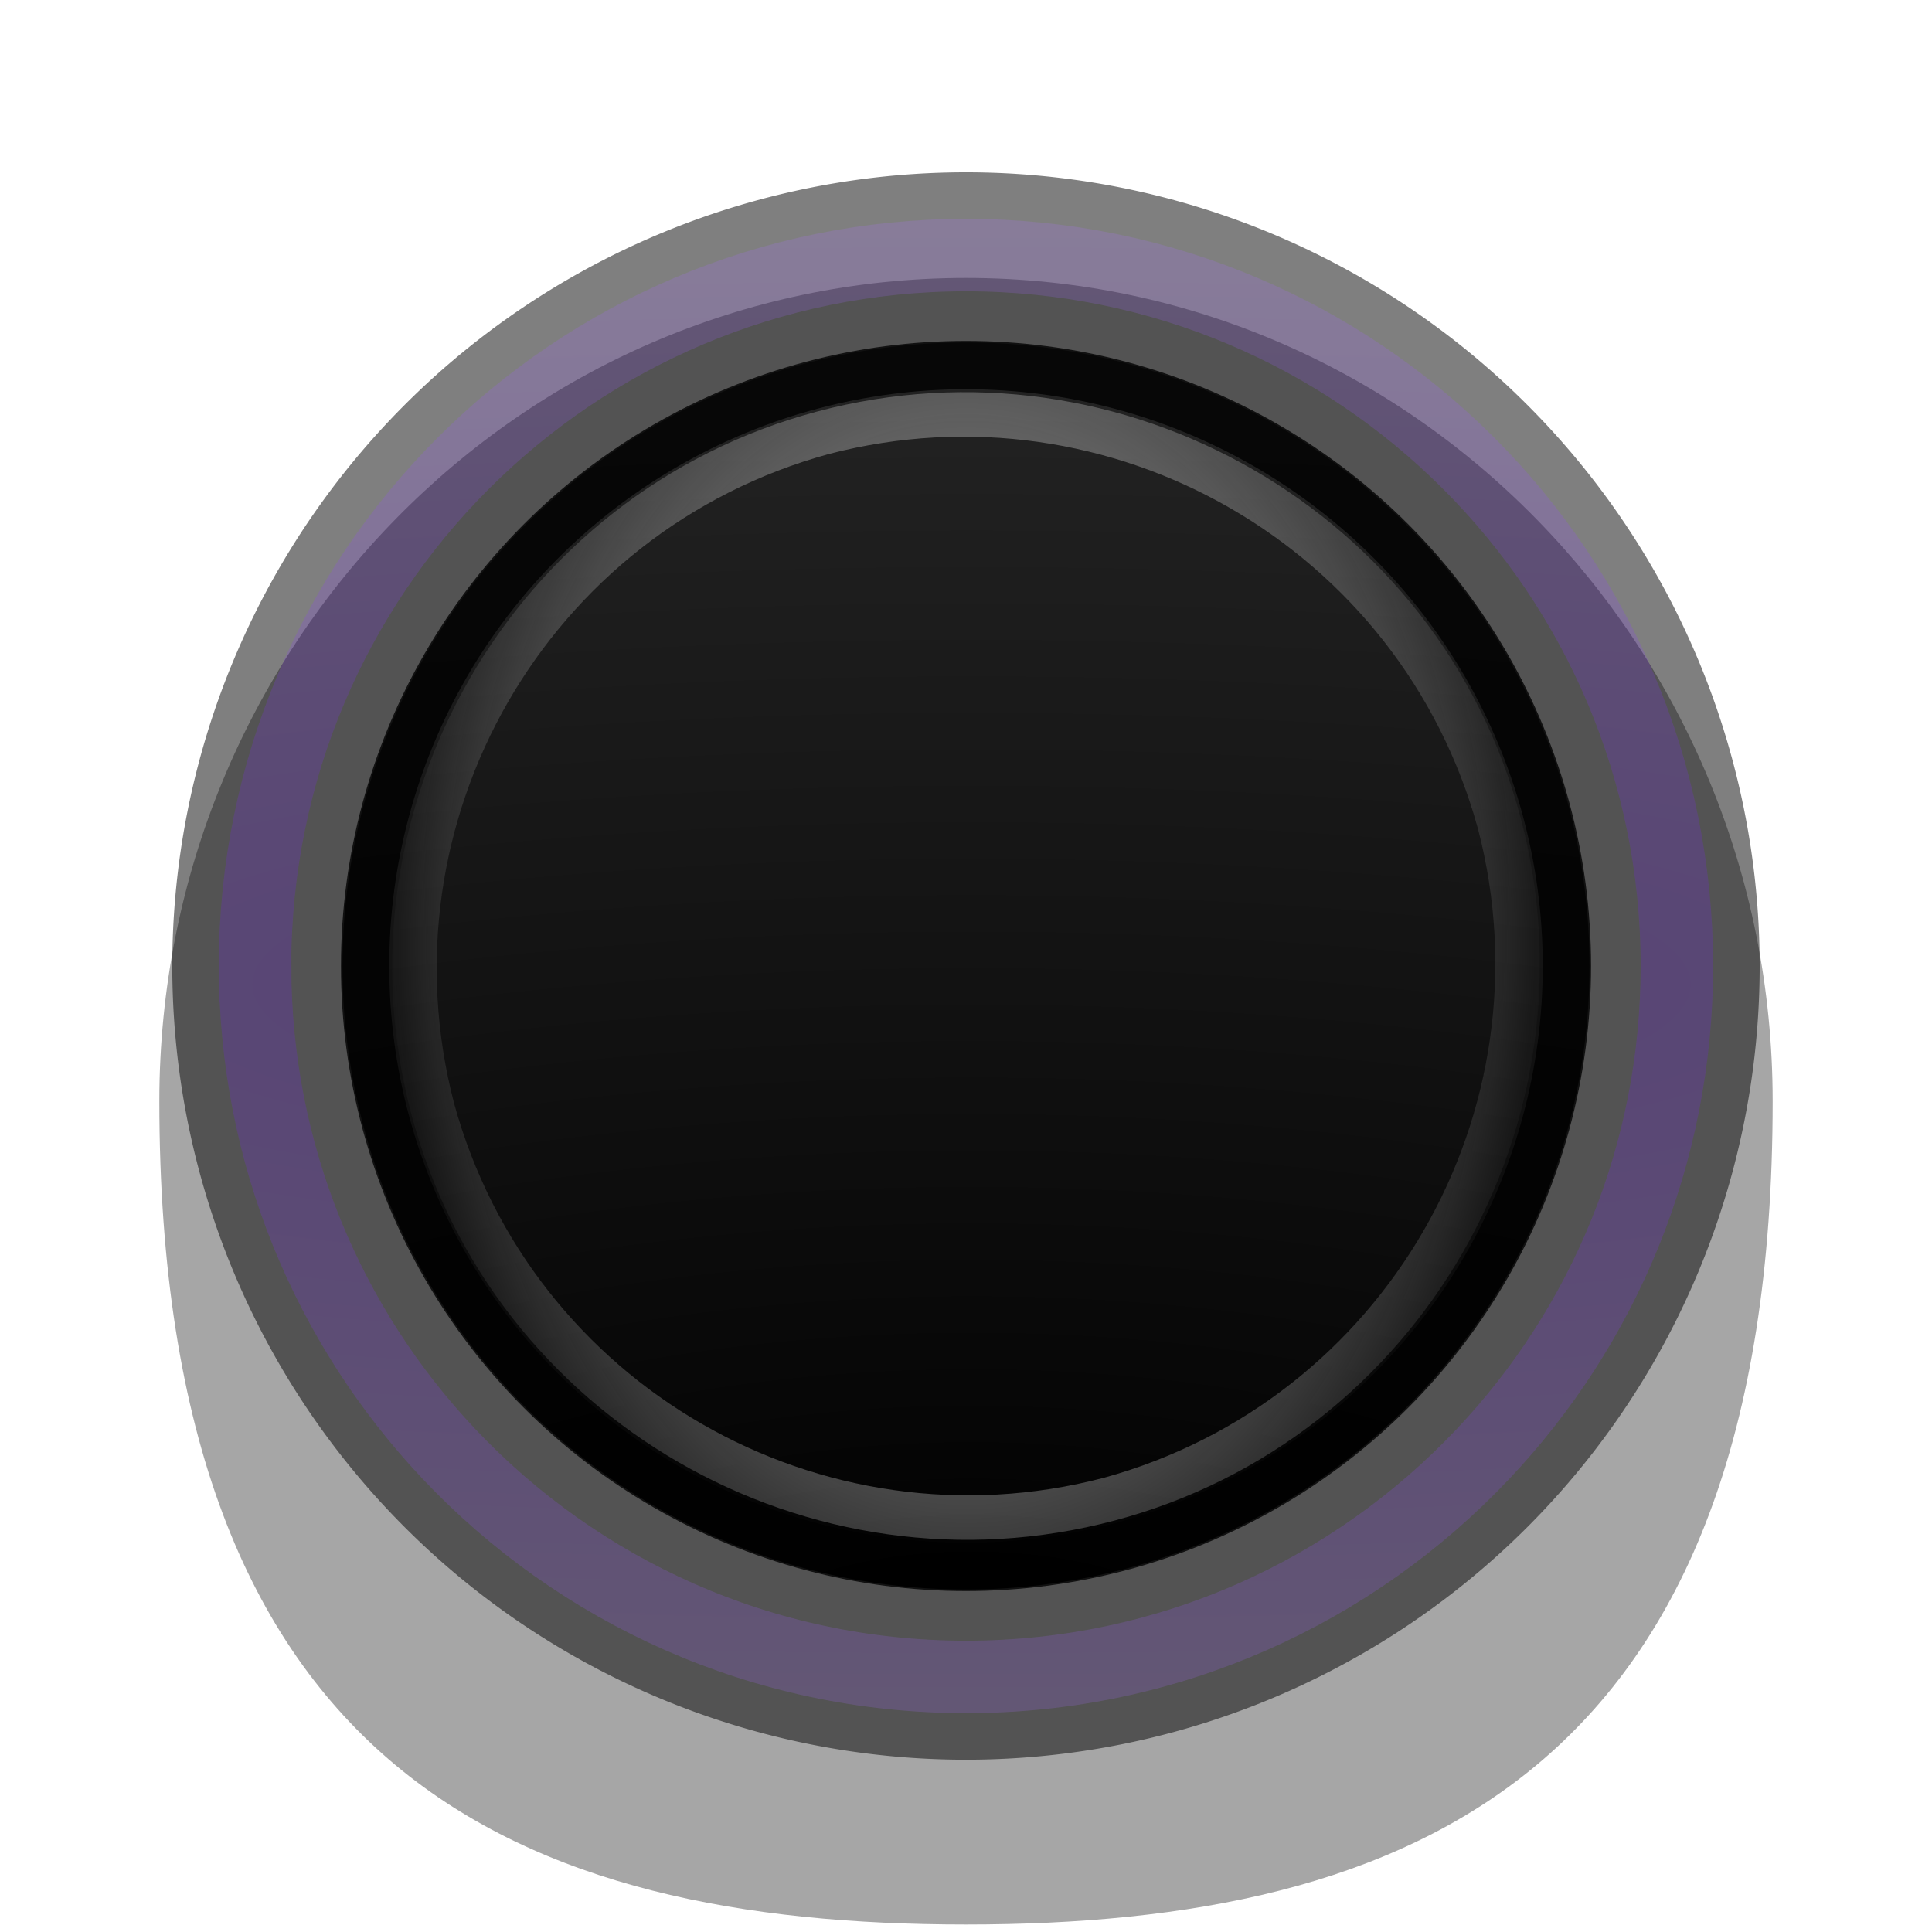 <?xml version="1.0" encoding="UTF-8" standalone="no"?>
<!-- Created with Inkscape (http://www.inkscape.org/) -->

<svg
   xmlns:dc="http://purl.org/dc/elements/1.1/"
   xmlns:cc="http://creativecommons.org/ns#"
   xmlns:rdf="http://www.w3.org/1999/02/22-rdf-syntax-ns#"
   xmlns:svg="http://www.w3.org/2000/svg"
   xmlns="http://www.w3.org/2000/svg"
   xmlns:xlink="http://www.w3.org/1999/xlink"
   xmlns:sodipodi="http://sodipodi.sourceforge.net/DTD/sodipodi-0.dtd"
   xmlns:inkscape="http://www.inkscape.org/namespaces/inkscape"
   width="40"
   height="40"
   viewBox="0 0 40 40"
   id="svg4222"
   version="1.1"
   inkscape:version="0.92.1 r15371"
   sodipodi:docname="background_knob4.svg">
  <defs
     id="defs4224">
    <linearGradient
       inkscape:collect="always"
       id="linearGradient4545">
      <stop
         style="stop-color:#7f7f7f;stop-opacity:1;"
         offset="0"
         id="stop4541" />
      <stop
         style="stop-color:#ffffff;stop-opacity:0"
         offset="1"
         id="stop4543" />
    </linearGradient>
    <linearGradient
       inkscape:collect="always"
       id="linearGradient4238">
      <stop
         style="stop-color:#6600ff;stop-opacity:1"
         offset="0"
         id="stop4240" />
      <stop
         style="stop-color:#b380ff;stop-opacity:1"
         offset="1"
         id="stop4242" />
    </linearGradient>
    <clipPath
       clipPathUnits="userSpaceOnUse"
       id="clipPath4910">
      <rect
         style="fill:#1a1a1a;fill-opacity:0;stroke:#ff0000;stroke-width:1.691;stroke-miterlimit:4;stroke-dasharray:none"
         id="rect4912"
         width="50.797"
         height="35.654"
         x="-3.446"
         y="1009.582"
         clip-path="none" />
    </clipPath>
    <clipPath
       clipPathUnits="userSpaceOnUse"
       id="clipPath4154">
      <rect
         style="fill:#1a1a1a;fill-opacity:0;stroke:#ff0000;stroke-width:0.964;stroke-miterlimit:4;stroke-dasharray:none"
         id="rect4156"
         width="57.791"
         height="29.347"
         x="-8.273"
         y="1011.56" />
    </clipPath>
    <filter
       style="color-interpolation-filters:sRGB"
       inkscape:label="Blur"
       id="filter4209">
      <feGaussianBlur
         stdDeviation="1 1.05"
         result="blur"
         id="feGaussianBlur4211" />
    </filter>
    <filter
       style="color-interpolation-filters:sRGB"
       inkscape:label="Blur"
       id="filter4321">
      <feGaussianBlur
         stdDeviation="1 1.05"
         result="blur"
         id="feGaussianBlur4323" />
    </filter>
    <filter
       style="color-interpolation-filters:sRGB;"
       inkscape:label="Opacity"
       id="filter4207">
      <feGaussianBlur
         stdDeviation="0.5 0.55"
         result="fbSourceGraphic"
         id="feGaussianBlur4209" />
      <feColorMatrix
         result="fbSourceGraphicAlpha"
         in="fbSourceGraphic"
         values="0 0 0 -1 0 0 0 0 -1 0 0 0 0 -1 0 0 0 0 1 0"
         id="feColorMatrix4223" />
      <feColorMatrix
         id="feColorMatrix4225"
         values="1 0 0 0 0 0 1 0 0 0 0 0 1 0 0 0 0 0 1 -9.6 "
         result="colormatrix"
         in="fbSourceGraphic" />
      <feComposite
         id="feComposite4227"
         in2="colormatrix"
         operator="arithmetic"
         k2="1"
         result="fbSourceGraphic" />
      <feColorMatrix
         result="fbSourceGraphicAlpha"
         in="fbSourceGraphic"
         values="0 0 0 -1 0 0 0 0 -1 0 0 0 0 -1 0 0 0 0 1 0"
         id="feColorMatrix4235" />
      <feColorMatrix
         id="feColorMatrix4237"
         values="1 0 0 0 0 0 1 0 0 0 0 0 1 0 0 0 0 0 1 -9.6 "
         result="colormatrix"
         in="fbSourceGraphic" />
      <feComposite
         id="feComposite4239"
         in2="colormatrix"
         operator="arithmetic"
         k2="1.38778e-016"
         result="fbSourceGraphic" />
      <feColorMatrix
         result="fbSourceGraphicAlpha"
         in="fbSourceGraphic"
         values="0 0 0 -1 0 0 0 0 -1 0 0 0 0 -1 0 0 0 0 1 0"
         id="feColorMatrix4247" />
      <feColorMatrix
         id="feColorMatrix4249"
         values="1 0 0 0 0 0 1 0 0 0 0 0 1 0 0 0 0 0 1 -9.6 "
         result="colormatrix"
         in="fbSourceGraphic" />
      <feComposite
         id="feComposite4251"
         in2="colormatrix"
         operator="arithmetic"
         k2="1"
         result="fbSourceGraphic" />
      <feColorMatrix
         result="fbSourceGraphicAlpha"
         in="fbSourceGraphic"
         values="0 0 0 -1 0 0 0 0 -1 0 0 0 0 -1 0 0 0 0 1 0"
         id="feColorMatrix4253" />
      <feColorMatrix
         id="feColorMatrix4255"
         values="1 0 0 0 0 0 1 0 0 0 0 0 1 0 0 0 0 0 1 -9.6 "
         result="colormatrix"
         in="fbSourceGraphic" />
      <feComposite
         id="feComposite4257"
         in2="colormatrix"
         operator="arithmetic"
         k2="1"
         result="fbSourceGraphic" />
      <feColorMatrix
         result="fbSourceGraphicAlpha"
         in="fbSourceGraphic"
         values="0 0 0 -1 0 0 0 0 -1 0 0 0 0 -1 0 0 0 0 1 0"
         id="feColorMatrix4259" />
      <feColorMatrix
         id="feColorMatrix4261"
         values="1 0 0 0 0 0 1 0 0 0 0 0 1 0 0 0 0 0 1 -9.6 "
         result="colormatrix"
         in="fbSourceGraphic" />
      <feComposite
         id="feComposite4263"
         in2="colormatrix"
         operator="arithmetic"
         k2="0.6"
         result="fbSourceGraphic" />
      <feColorMatrix
         result="fbSourceGraphicAlpha"
         in="fbSourceGraphic"
         values="0 0 0 -1 0 0 0 0 -1 0 0 0 0 -1 0 0 0 0 1 0"
         id="feColorMatrix4265" />
      <feColorMatrix
         id="feColorMatrix4267"
         values="1 0 0 0 0 0 1 0 0 0 0 0 1 0 0 0 0 0 1 -9.6 "
         result="colormatrix"
         in="fbSourceGraphic" />
      <feComposite
         id="feComposite4269"
         in2="colormatrix"
         operator="arithmetic"
         k2="0.6"
         result="composite" />
    </filter>
    <pattern
       y="0"
       x="0"
       height="6"
       width="6"
       patternUnits="userSpaceOnUse"
       id="EMFhbasepattern" />
    <radialGradient
       inkscape:collect="always"
       xlink:href="#linearGradient4820"
       id="radialGradient4890"
       cx="19.932"
       cy="1039.684"
       fx="19.932"
       fy="1039.684"
       r="14.284"
       gradientTransform="matrix(6.912,0,0,2.699,-117.651,-1759.696)"
       gradientUnits="userSpaceOnUse" />
    <linearGradient
       id="linearGradient4820"
       inkscape:collect="always">
      <stop
         id="stop4852"
         offset="0"
         style="stop-color:#000000;stop-opacity:1" />
      <stop
         id="stop4854"
         offset="1"
         style="stop-color:#333333;stop-opacity:1" />
    </linearGradient>
    <radialGradient
       inkscape:collect="always"
       xlink:href="#linearGradient4238"
       id="radialGradient4173-0-4"
       cx="20.007"
       cy="1071.041"
       fx="20.007"
       fy="1071.041"
       r="19.55"
       gradientTransform="matrix(-4.326,0,0,0.93,106.665,36.683)"
       gradientUnits="userSpaceOnUse" />
    <radialGradient
       inkscape:collect="always"
       xlink:href="#linearGradient4820"
       id="radialGradient4890-6"
       cx="19.943"
       cy="1036.567"
       fx="19.943"
       fy="1036.567"
       r="14.284"
       gradientTransform="matrix(6.912,0,0,2.438,-165.565,-1494.019)"
       gradientUnits="userSpaceOnUse" />
    <pattern
       y="0"
       x="0"
       height="6"
       width="6"
       patternUnits="userSpaceOnUse"
       id="EMFhbasepattern-6" />
    <radialGradient
       inkscape:collect="always"
       xlink:href="#linearGradient4545"
       id="radialGradient4547"
       cx="20"
       cy="1032.362"
       fx="20"
       fy="1032.362"
       r="11.88"
       gradientTransform="matrix(1.02,4.4550237e-8,-6.1446045e-8,1.406,-0.393,-419.522)"
       gradientUnits="userSpaceOnUse" />
  </defs>
  <sodipodi:namedview
     id="base"
     pagecolor="#ffffff"
     bordercolor="#666666"
     borderopacity="1.0"
     inkscape:pageopacity="0.0"
     inkscape:pageshadow="2"
     inkscape:zoom="12.842657"
     inkscape:cx="8.1081091"
     inkscape:cy="15.596482"
     inkscape:document-units="px"
     inkscape:current-layer="layer1"
     showgrid="false"
     units="px"
     inkscape:window-width="1920"
     inkscape:window-height="1028"
     inkscape:window-x="-8"
     inkscape:window-y="-8"
     inkscape:window-maximized="1"
     showguides="true"
     inkscape:guide-bbox="true">
    <sodipodi:guide
       position="38.903,3981.466"
       orientation="0,1"
       id="guide4179"
       inkscape:locked="false" />
  </sodipodi:namedview>
  <g
     inkscape:label="Layer 1"
     inkscape:groupmode="layer"
     id="layer1"
     transform="translate(0,-1012.362)">
    <path
       style="opacity:0.35;fill:#000000;fill-opacity:1;stroke:none;stroke-width:0.921;stroke-linecap:butt;stroke-linejoin:miter;stroke-miterlimit:4;stroke-dasharray:none;stroke-opacity:1"
       d="m 36.701,1035.162 c 4e-6,13.93 -7.477,17.045 -16.701,17.045 -9.224,0 -16.701,-3.115 -16.701,-17.045 -1.667e-4,-9.414 7.477,-17.045 16.701,-17.045 9.224,0 16.702,7.631 16.701,17.045 z"
       id="path4744-33-0"
       inkscape:connector-curvature="0"
       sodipodi:nodetypes="cscsc" />
    <path
       style="opacity:0.5;fill:#000000;fill-opacity:1;stroke:none;stroke-width:0.717;stroke-miterlimit:4;stroke-dasharray:none"
       d="M 36.432,1032.362 A 16.433,16.433 0 0 0 20,1015.93 16.433,16.433 0 0 0 3.567,1032.362 16.433,16.433 0 0 0 20,1048.795 16.433,16.433 0 0 0 36.432,1032.362 Z"
       id="path4770-7-5"
       inkscape:connector-curvature="0" />
    <path
       style="opacity:0.2;fill:none;fill-opacity:1;stroke:url(#radialGradient4173-0-4);stroke-width:1.5;stroke-miterlimit:4;stroke-dasharray:none;stroke-opacity:1"
       d="m 5.281,1032.362 c -2.4e-6,3.906 1.521,7.457 4.004,10.092 2.684,2.849 6.492,4.627 10.715,4.627 4.215,0 8.017,-1.772 10.7,-4.612 2.491,-2.636 4.018,-6.193 4.018,-10.107 1.33e-4,-8.129 -6.59,-14.719 -14.719,-14.719 -8.129,0 -14.719,6.59 -14.719,14.719 z"
       id="path4770-6-1-6"
       inkscape:connector-curvature="0"
       sodipodi:nodetypes="cssscsc" />
    <path
       style="fill:url(#radialGradient4890);fill-opacity:1;stroke:none;stroke-width:0.717;stroke-miterlimit:4;stroke-dasharray:none"
       d="M 32.909,1032.362 A 12.909,12.909 0 0 1 20,1045.271 12.909,12.909 0 0 1 7.091,1032.362 12.909,12.909 0 0 1 20,1019.453 a 12.909,12.909 0 0 1 12.909,12.909 z"
       id="path4770-7"
       inkscape:connector-curvature="0" />
    <ellipse
       style="opacity:0.8;fill:none;fill-opacity:1;stroke:#000000;stroke-width:1;stroke-linecap:butt;stroke-linejoin:miter;stroke-miterlimit:4;stroke-dasharray:none;stroke-opacity:1"
       id="path4174"
       cx="20"
       cy="1032.362"
       rx="12.441"
       ry="12.441" />
    <path
       id="path4531"
       d="m 8.52,1035.442 c 1.68,6.32 8.24,10.08 14.56,8.4 6.32,-1.68 10.08,-8.24 8.4,-14.56 -1.68,-6.32 -8.24,-10.08 -14.56,-8.4 -6.32,1.68 -10.08,8.24 -8.4,14.56 z m 0.88,-0.24 c -1.52,-5.84 1.92,-11.84 7.76,-13.44 5.84,-1.52 11.84,1.92 13.44,7.76 1.52,5.84 -1.92,11.84 -7.76,13.44 -5.84,1.52 -11.84,-1.92 -13.44,-7.76 z"
       style="fill:url(#radialGradient4547);fill-opacity:1;fill-rule:evenodd;stroke:none"
       inkscape:connector-curvature="0" />
  </g>
</svg>
